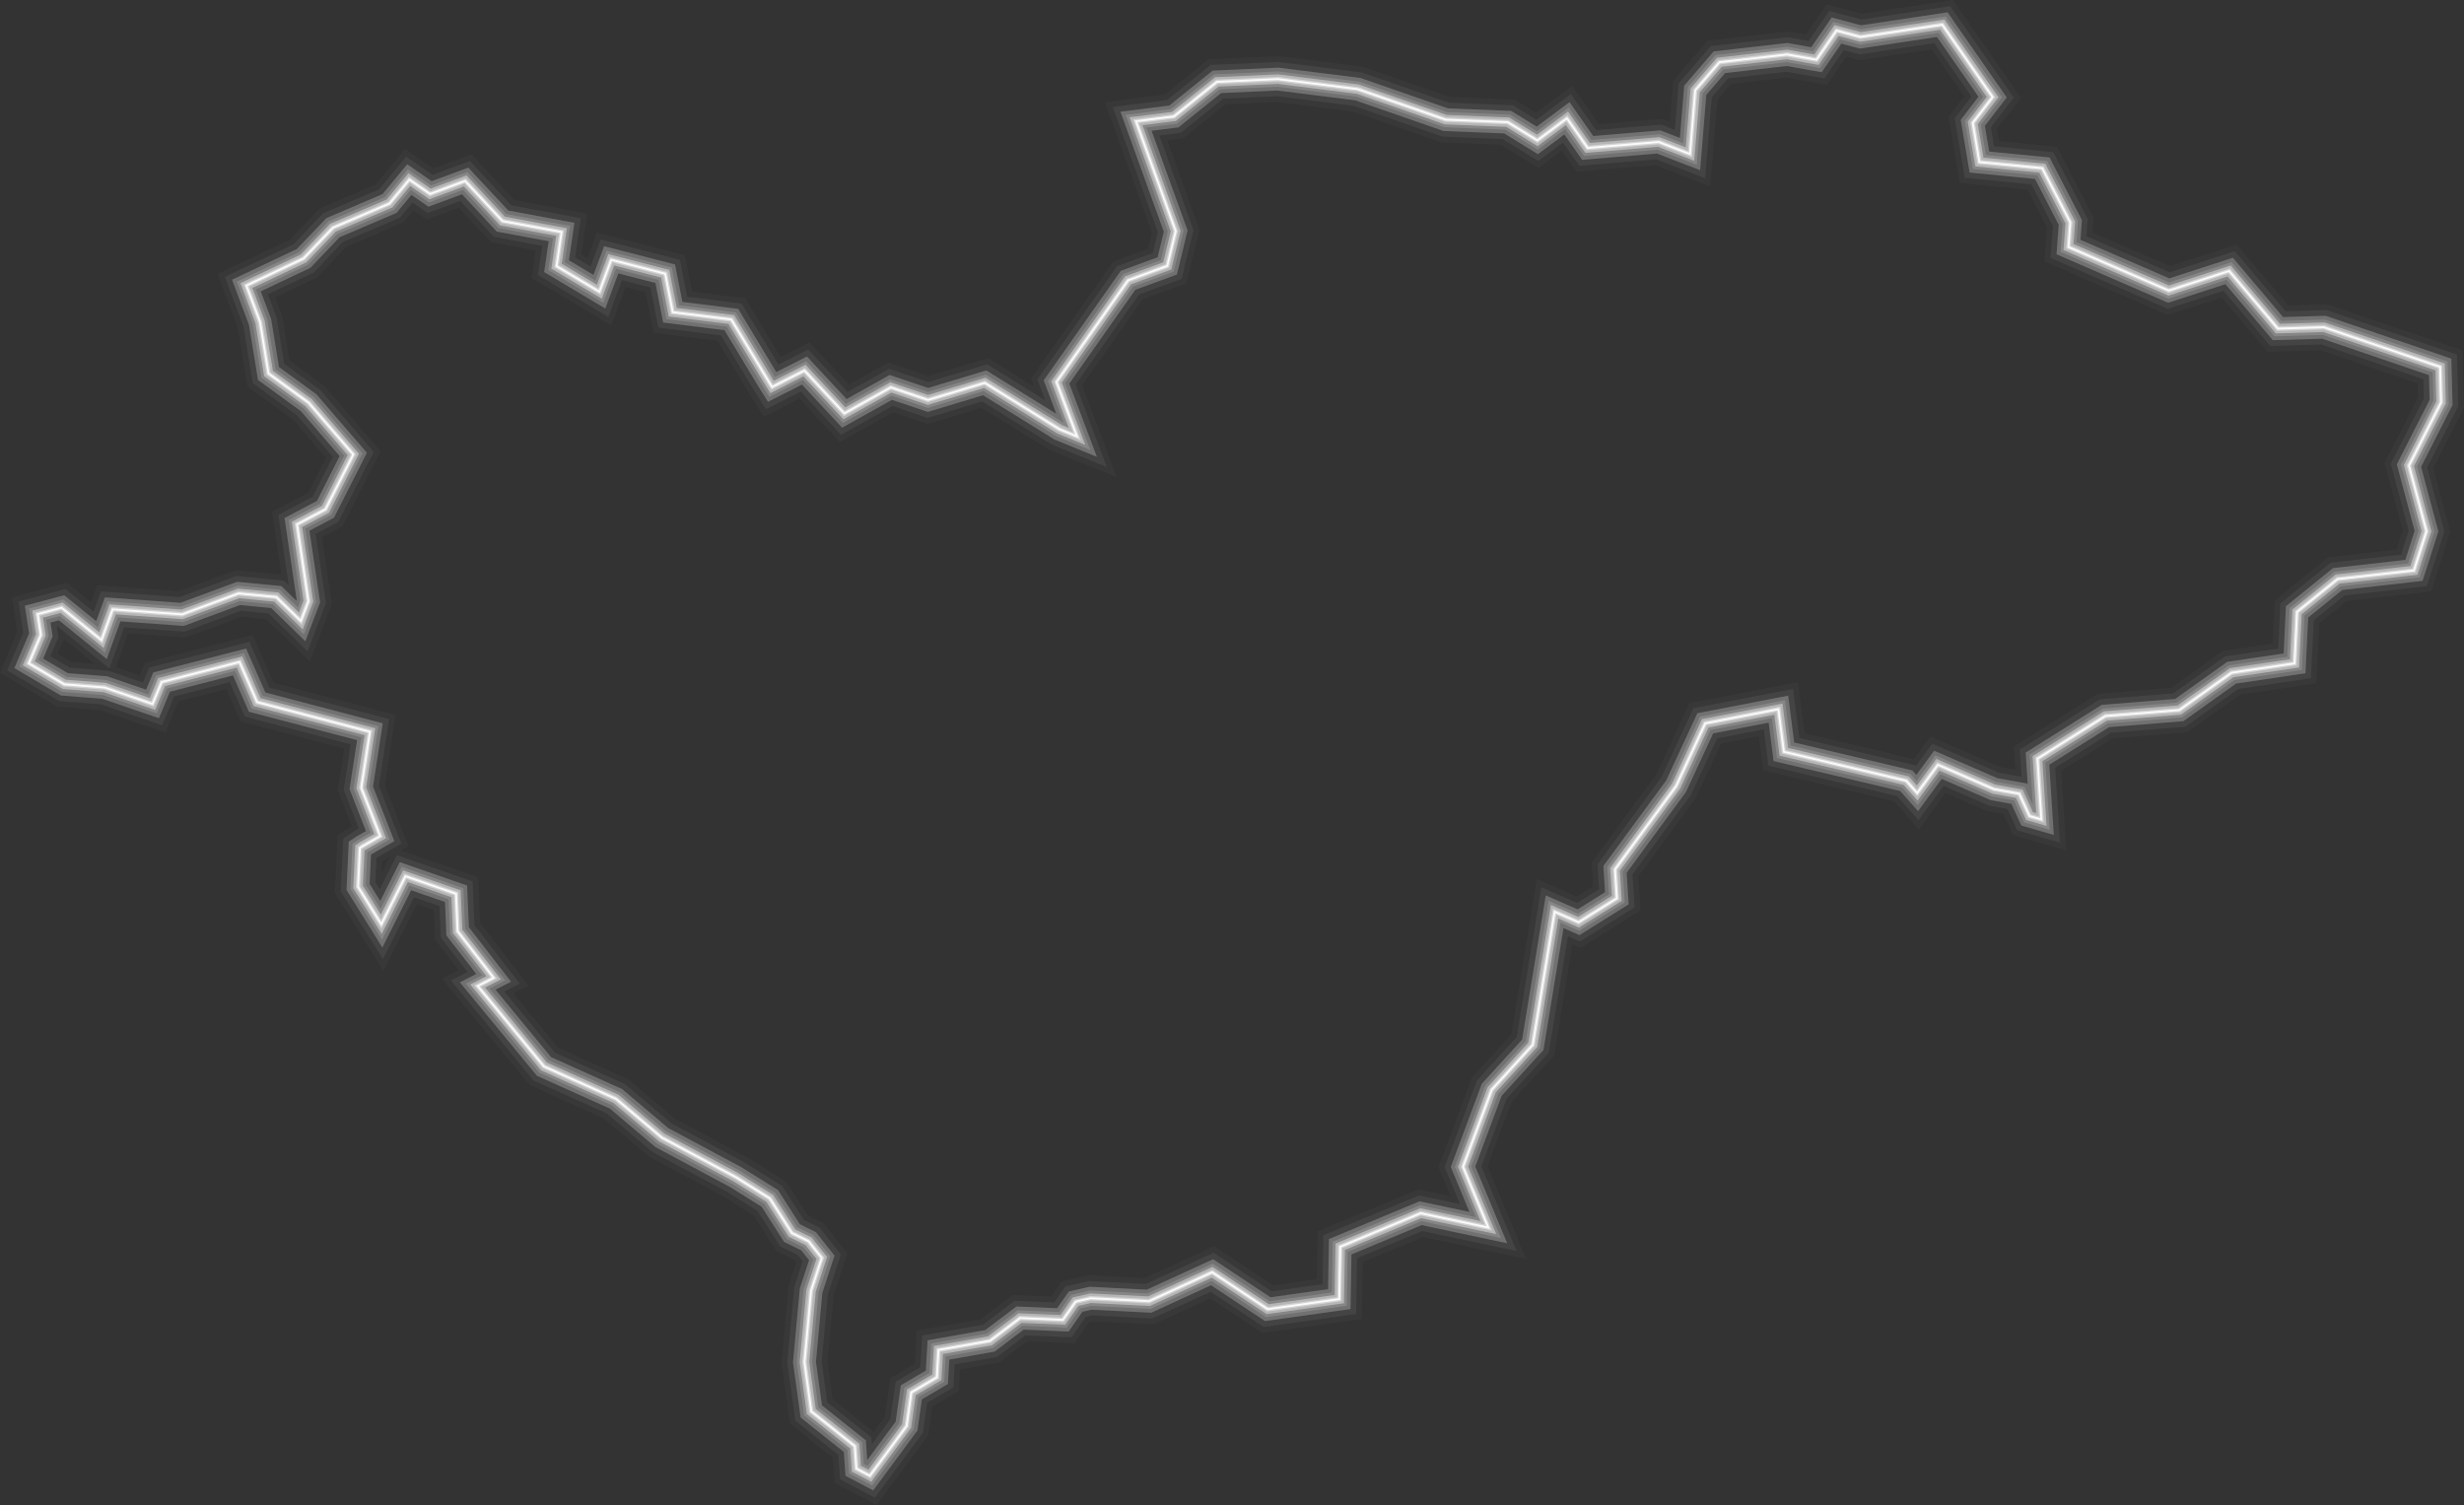 <?xml version="1.0" encoding="UTF-8"?><svg id="Layer_2" xmlns="http://www.w3.org/2000/svg" viewBox="0 0 1081.29 660.46"><rect x="0" y="0" width="1081.29" height="660.46" fill="#333333" stroke="none"/><defs><style>.cls-1{stroke-width:4.17px;}.cls-1,.cls-2,.cls-3,.cls-4,.cls-5,.cls-6,.cls-7,.cls-8{fill:none;stroke-linecap:round;stroke-miterlimit:10;}.cls-1,.cls-5,.cls-6,.cls-7,.cls-8{stroke:#fff;}.cls-1,.cls-8{opacity:.4;}.cls-2{stroke:#868686;stroke-width:15px;}.cls-2,.cls-3,.cls-4,.cls-5,.cls-6{opacity:.15;}.cls-3{stroke:#f5f5f5;}.cls-3,.cls-5{stroke-width:10px;}.cls-4{stroke:#595959;stroke-width:20px;}.cls-6{stroke-width:6.67px;}.cls-7{opacity:.9;stroke-width:.83px;}.cls-8{stroke-width:2px;}</style></defs><g id="GREEN_HEART_FRAME"><g id="Green_Heart_of_Europe"><g id="EXPORT"><g id="Green_Heart_Boundary"><g id="Green_Heart_Boundary-2"><polygon class="cls-5" points="852.33 10.81 874.43 42.61 865.73 53.91 868.63 71.11 896.23 73.81 908.53 97.61 907.73 108.41 951.73 127.51 978.23 118.91 999.63 144.21 1019.83 143.61 1070.83 161.01 1071.23 176.61 1057.13 204.31 1064.83 233.11 1059.33 250.31 1025.83 254.11 1008.03 268.51 1006.93 291.11 979.33 295.21 956.33 311.61 923.93 314.21 894.13 332.91 895.83 359.61 890.63 358.11 886.13 348.31 875.03 346.31 850.43 335.61 841.33 348.01 836.53 342.61 782.83 329.91 780.43 311.21 748.33 317.41 735.53 345.01 708.73 381.51 709.53 394.21 692.73 404.71 682.23 400.11 672.63 458.51 654.63 478.21 642.03 512.01 653.13 538.71 623.43 532.41 588.13 547.11 587.73 570.11 556.33 574.51 531.93 558.31 504.23 571.01 478.63 569.71 472.03 571.21 466.43 579.21 447.63 578.41 434.43 588.41 411.83 592.41 411.13 604.41 399.93 611.01 397.83 625.81 381.73 647.61 375.83 644.51 375.13 634.61 356.03 619.41 353.03 597.71 355.93 566.41 360.63 552.01 354.83 544.71 347.53 541.11 337.83 525.91 322.93 516.61 290.43 499.21 270.33 482.21 238.73 468.01 209.63 432.71 216.63 429.11 200.83 408.71 200.13 392.21 177.93 384.51 167.33 405.61 157.13 389.21 157.93 372.11 159.13 371.31 166.83 366.91 158.53 345.71 162.33 321.11 112.83 308.11 105.13 290.51 70.93 299.31 66.93 308.91 45.93 301.71 28.23 300.31 12.63 291.11 17.93 278.61 16.53 269.51 27.03 266.71 44.53 280.91 49.43 267.41 79.93 269.61 104.73 260.41 121.23 262.01 132.03 272.51 135.33 263.81 130.33 230.11 142.83 223.51 155.03 199.41 135.43 176.71 117.83 163.91 114.13 141.31 108.13 125.31 133.23 113.41 146.13 99.91 170.93 89.31 179.63 78.81 188.73 85.11 204.13 79.41 220.53 97.01 246.43 101.81 244.23 116.81 263.03 128.01 268.23 114.01 291.93 120.11 295.23 137.01 320.93 140.21 336.83 166.61 338.83 169.81 353.03 162.61 370.53 181.41 390.93 170.01 407.23 175.51 432.13 168.01 465.03 188.41 472.63 191.51 463.63 167.61 495.03 123.01 512.23 116.71 515.93 101.41 498.53 53.21 515.13 51.11 534.03 35.91 560.83 34.71 595.83 39.11 634.43 52.51 661.63 53.61 674.63 61.61 687.63 51.91 696.73 64.91 727.93 62.31 741.63 67.61 743.93 39.61 754.53 27.31 784.23 23.91 797.13 26.21 805.93 13.41 816.43 16.21 852.33 10.81"/><polygon class="cls-4" points="852.33 10.81 874.43 42.61 865.73 53.91 868.63 71.11 896.23 73.81 908.53 97.61 907.73 108.41 951.73 127.51 978.23 118.91 999.63 144.21 1019.83 143.61 1070.83 161.01 1071.23 176.61 1057.13 204.31 1064.83 233.11 1059.33 250.31 1025.83 254.11 1008.03 268.51 1006.93 291.11 979.33 295.21 956.33 311.61 923.93 314.21 894.13 332.91 895.83 359.61 890.63 358.11 886.13 348.31 875.03 346.31 850.43 335.61 841.33 348.01 836.53 342.61 782.83 329.91 780.43 311.21 748.33 317.41 735.53 345.01 708.73 381.51 709.53 394.21 692.73 404.71 682.23 400.11 672.63 458.51 654.63 478.21 642.03 512.01 653.13 538.71 623.43 532.41 588.13 547.11 587.73 570.11 556.33 574.51 531.93 558.31 504.23 571.01 478.63 569.71 472.03 571.21 466.43 579.21 447.63 578.41 434.43 588.41 411.83 592.41 411.13 604.41 399.93 611.01 397.83 625.81 381.73 647.61 375.83 644.51 375.13 634.61 356.03 619.41 353.03 597.71 355.93 566.41 360.63 552.01 354.83 544.71 347.53 541.11 337.83 525.91 322.93 516.61 290.43 499.21 270.33 482.21 238.73 468.01 209.63 432.71 216.63 429.11 200.83 408.71 200.13 392.21 177.93 384.51 167.33 405.61 157.13 389.21 157.93 372.11 159.13 371.31 166.83 366.91 158.53 345.71 162.33 321.11 112.83 308.11 105.13 290.51 70.93 299.31 66.93 308.91 45.93 301.71 28.23 300.31 12.63 291.11 17.93 278.61 16.53 269.51 27.03 266.71 44.53 280.91 49.43 267.41 79.93 269.61 104.73 260.41 121.23 262.01 132.03 272.51 135.33 263.81 130.33 230.11 142.83 223.51 155.03 199.41 135.43 176.71 117.83 163.91 114.13 141.31 108.13 125.31 133.23 113.41 146.13 99.91 170.93 89.31 179.63 78.81 188.73 85.11 204.13 79.41 220.53 97.01 246.43 101.81 244.23 116.81 263.03 128.01 268.23 114.01 291.93 120.11 295.23 137.01 320.93 140.21 336.83 166.61 338.83 169.81 353.03 162.61 370.53 181.41 390.93 170.01 407.23 175.51 432.13 168.01 465.03 188.41 472.63 191.51 463.63 167.61 495.03 123.01 512.23 116.71 515.93 101.41 498.53 53.21 515.13 51.11 534.03 35.91 560.83 34.71 595.83 39.11 634.43 52.51 661.63 53.61 674.63 61.61 687.63 51.91 696.73 64.91 727.93 62.31 741.63 67.61 743.93 39.61 754.53 27.31 784.23 23.91 797.13 26.21 805.93 13.41 816.43 16.21 852.33 10.81"/><polygon class="cls-2" points="852.33 10.81 874.43 42.61 865.73 53.91 868.63 71.11 896.23 73.81 908.53 97.61 907.73 108.41 951.73 127.51 978.23 118.91 999.63 144.21 1019.83 143.61 1070.83 161.01 1071.23 176.61 1057.13 204.31 1064.83 233.11 1059.33 250.31 1025.83 254.11 1008.03 268.51 1006.93 291.11 979.33 295.21 956.33 311.61 923.93 314.21 894.13 332.91 895.83 359.61 890.63 358.11 886.13 348.31 875.03 346.31 850.43 335.61 841.33 348.01 836.53 342.61 782.83 329.91 780.43 311.21 748.33 317.41 735.53 345.01 708.73 381.51 709.53 394.21 692.73 404.71 682.23 400.11 672.63 458.51 654.63 478.21 642.03 512.01 653.13 538.71 623.43 532.41 588.13 547.11 587.73 570.11 556.33 574.51 531.93 558.31 504.23 571.01 478.63 569.71 472.03 571.21 466.43 579.21 447.63 578.41 434.43 588.41 411.83 592.41 411.13 604.41 399.93 611.01 397.83 625.81 381.73 647.61 375.83 644.51 375.13 634.61 356.03 619.41 353.03 597.71 355.93 566.41 360.63 552.01 354.83 544.71 347.53 541.11 337.83 525.91 322.93 516.61 290.43 499.21 270.33 482.21 238.73 468.01 209.63 432.71 216.63 429.11 200.83 408.71 200.13 392.21 177.93 384.51 167.33 405.61 157.13 389.21 157.93 372.11 159.13 371.31 166.83 366.91 158.53 345.71 162.33 321.11 112.83 308.11 105.13 290.51 70.93 299.31 66.93 308.91 45.93 301.71 28.23 300.31 12.63 291.11 17.93 278.61 16.53 269.51 27.03 266.71 44.53 280.91 49.43 267.41 79.93 269.61 104.73 260.41 121.23 262.01 132.03 272.51 135.33 263.81 130.33 230.11 142.83 223.51 155.03 199.41 135.43 176.71 117.83 163.91 114.13 141.31 108.13 125.31 133.23 113.41 146.13 99.91 170.93 89.31 179.63 78.81 188.73 85.11 204.13 79.41 220.53 97.01 246.43 101.81 244.23 116.81 263.03 128.01 268.23 114.01 291.93 120.11 295.23 137.01 320.93 140.21 336.83 166.61 338.83 169.81 353.03 162.61 370.53 181.41 390.93 170.01 407.23 175.51 432.13 168.01 465.03 188.41 472.63 191.51 463.63 167.61 495.03 123.01 512.23 116.71 515.93 101.41 498.53 53.21 515.13 51.11 534.03 35.91 560.83 34.71 595.83 39.11 634.43 52.51 661.63 53.61 674.63 61.61 687.63 51.91 696.73 64.91 727.93 62.31 741.63 67.61 743.93 39.61 754.53 27.31 784.23 23.91 797.13 26.21 805.93 13.41 816.43 16.21 852.33 10.81"/><polygon class="cls-3" points="852.33 10.81 874.43 42.61 865.73 53.91 868.63 71.11 896.23 73.81 908.53 97.61 907.73 108.41 951.73 127.51 978.23 118.91 999.63 144.21 1019.83 143.61 1070.83 161.01 1071.23 176.61 1057.13 204.31 1064.83 233.11 1059.33 250.31 1025.83 254.11 1008.03 268.51 1006.93 291.11 979.33 295.21 956.33 311.61 923.93 314.21 894.13 332.91 895.83 359.61 890.63 358.11 886.13 348.31 875.03 346.31 850.43 335.61 841.33 348.01 836.53 342.61 782.83 329.91 780.43 311.21 748.33 317.41 735.53 345.01 708.73 381.51 709.53 394.21 692.73 404.71 682.23 400.11 672.63 458.51 654.63 478.21 642.03 512.01 653.13 538.71 623.43 532.41 588.13 547.11 587.73 570.11 556.33 574.51 531.93 558.31 504.23 571.01 478.63 569.71 472.03 571.21 466.43 579.21 447.63 578.41 434.43 588.41 411.83 592.41 411.13 604.41 399.93 611.01 397.83 625.81 381.73 647.61 375.83 644.51 375.13 634.61 356.03 619.41 353.03 597.71 355.93 566.41 360.63 552.01 354.83 544.71 347.53 541.11 337.83 525.91 322.93 516.61 290.43 499.21 270.33 482.21 238.73 468.01 209.63 432.71 216.63 429.11 200.83 408.71 200.13 392.21 177.93 384.51 167.33 405.61 157.13 389.21 157.93 372.11 159.13 371.31 166.83 366.91 158.53 345.71 162.33 321.11 112.83 308.11 105.13 290.51 70.93 299.31 66.93 308.91 45.93 301.71 28.23 300.31 12.63 291.11 17.93 278.61 16.53 269.51 27.03 266.71 44.53 280.91 49.43 267.41 79.93 269.61 104.73 260.41 121.23 262.01 132.03 272.51 135.33 263.81 130.33 230.11 142.83 223.51 155.03 199.41 135.43 176.71 117.83 163.91 114.13 141.31 108.13 125.31 133.23 113.41 146.13 99.91 170.93 89.31 179.63 78.81 188.73 85.11 204.13 79.41 220.53 97.01 246.43 101.81 244.23 116.81 263.03 128.01 268.23 114.01 291.93 120.11 295.23 137.01 320.93 140.21 336.83 166.61 338.83 169.81 353.03 162.61 370.53 181.41 390.93 170.01 407.23 175.51 432.13 168.01 465.03 188.41 472.63 191.51 463.63 167.61 495.03 123.01 512.23 116.71 515.93 101.41 498.53 53.21 515.13 51.11 534.03 35.91 560.83 34.71 595.83 39.11 634.43 52.51 661.63 53.61 674.63 61.61 687.63 51.91 696.73 64.91 727.93 62.31 741.63 67.61 743.93 39.61 754.53 27.31 784.23 23.91 797.13 26.21 805.93 13.41 816.43 16.21 852.33 10.81"/><polygon class="cls-6" points="852.33 10.81 874.43 42.61 865.73 53.91 868.63 71.11 896.23 73.81 908.53 97.61 907.73 108.41 951.73 127.51 978.23 118.91 999.63 144.21 1019.83 143.61 1070.83 161.01 1071.23 176.61 1057.13 204.31 1064.83 233.11 1059.33 250.31 1025.83 254.11 1008.03 268.51 1006.93 291.11 979.33 295.21 956.33 311.61 923.93 314.21 894.13 332.91 895.83 359.61 890.63 358.11 886.13 348.31 875.03 346.31 850.43 335.61 841.33 348.01 836.53 342.61 782.83 329.91 780.43 311.21 748.33 317.41 735.53 345.01 708.73 381.51 709.53 394.21 692.73 404.71 682.23 400.11 672.63 458.51 654.63 478.21 642.03 512.01 653.13 538.71 623.43 532.41 588.13 547.11 587.73 570.11 556.33 574.51 531.93 558.31 504.23 571.01 478.63 569.71 472.03 571.21 466.43 579.21 447.63 578.41 434.43 588.41 411.83 592.41 411.13 604.41 399.93 611.01 397.83 625.81 381.73 647.61 375.83 644.51 375.13 634.61 356.03 619.41 353.03 597.71 355.93 566.41 360.63 552.01 354.83 544.71 347.53 541.11 337.83 525.91 322.93 516.61 290.43 499.21 270.33 482.21 238.73 468.01 209.63 432.71 216.63 429.11 200.83 408.71 200.13 392.21 177.93 384.51 167.33 405.61 157.13 389.21 157.93 372.11 159.13 371.31 166.83 366.91 158.53 345.71 162.33 321.11 112.83 308.11 105.13 290.51 70.93 299.31 66.93 308.91 45.93 301.71 28.23 300.31 12.63 291.11 17.93 278.61 16.53 269.51 27.03 266.71 44.53 280.91 49.43 267.41 79.93 269.61 104.73 260.41 121.23 262.01 132.03 272.51 135.33 263.81 130.33 230.11 142.83 223.51 155.03 199.41 135.43 176.71 117.83 163.91 114.13 141.31 108.13 125.31 133.23 113.41 146.13 99.91 170.93 89.31 179.63 78.81 188.73 85.11 204.13 79.41 220.53 97.01 246.43 101.81 244.23 116.81 263.03 128.01 268.23 114.01 291.93 120.11 295.23 137.01 320.93 140.21 336.83 166.61 338.83 169.81 353.03 162.61 370.53 181.41 390.93 170.01 407.23 175.51 432.13 168.01 465.03 188.41 472.63 191.51 463.63 167.61 495.03 123.01 512.23 116.71 515.93 101.41 498.53 53.21 515.13 51.11 534.03 35.91 560.83 34.71 595.83 39.11 634.43 52.51 661.63 53.61 674.63 61.61 687.63 51.91 696.73 64.91 727.93 62.31 741.63 67.61 743.93 39.61 754.53 27.31 784.23 23.91 797.13 26.21 805.93 13.41 816.43 16.21 852.33 10.81"/><polygon class="cls-1" points="852.33 10.81 874.43 42.61 865.73 53.91 868.63 71.11 896.23 73.81 908.53 97.61 907.73 108.41 951.73 127.51 978.23 118.91 999.63 144.21 1019.83 143.61 1070.83 161.01 1071.23 176.61 1057.13 204.31 1064.83 233.11 1059.33 250.31 1025.83 254.11 1008.03 268.51 1006.93 291.11 979.33 295.21 956.33 311.61 923.93 314.21 894.13 332.91 895.83 359.61 890.63 358.11 886.13 348.31 875.03 346.31 850.43 335.61 841.33 348.01 836.53 342.61 782.83 329.91 780.43 311.21 748.33 317.41 735.53 345.01 708.73 381.51 709.53 394.21 692.73 404.71 682.23 400.11 672.63 458.51 654.63 478.21 642.03 512.01 653.13 538.71 623.43 532.41 588.13 547.11 587.73 570.11 556.33 574.51 531.93 558.31 504.23 571.01 478.63 569.71 472.03 571.21 466.43 579.21 447.63 578.41 434.43 588.41 411.83 592.41 411.13 604.41 399.93 611.01 397.83 625.81 381.73 647.61 375.83 644.51 375.13 634.61 356.03 619.41 353.03 597.71 355.93 566.41 360.63 552.01 354.83 544.71 347.53 541.11 337.83 525.91 322.93 516.61 290.43 499.21 270.33 482.21 238.73 468.01 209.63 432.71 216.63 429.11 200.83 408.71 200.13 392.21 177.93 384.51 167.33 405.61 157.13 389.21 157.93 372.11 159.13 371.31 166.83 366.91 158.53 345.71 162.33 321.11 112.83 308.11 105.13 290.51 70.93 299.31 66.93 308.91 45.93 301.71 28.23 300.31 12.63 291.11 17.93 278.61 16.53 269.51 27.03 266.71 44.53 280.91 49.43 267.41 79.93 269.61 104.73 260.41 121.23 262.01 132.03 272.51 135.33 263.81 130.33 230.11 142.83 223.51 155.03 199.41 135.43 176.71 117.83 163.91 114.13 141.31 108.13 125.31 133.23 113.41 146.13 99.91 170.93 89.31 179.63 78.81 188.73 85.11 204.13 79.41 220.53 97.01 246.43 101.81 244.23 116.81 263.03 128.01 268.23 114.01 291.93 120.11 295.23 137.01 320.93 140.21 336.83 166.61 338.83 169.81 353.03 162.61 370.53 181.41 390.93 170.01 407.23 175.51 432.13 168.01 465.03 188.41 472.63 191.51 463.63 167.61 495.03 123.01 512.23 116.71 515.93 101.41 498.53 53.21 515.13 51.11 534.03 35.91 560.83 34.71 595.83 39.11 634.43 52.51 661.63 53.61 674.63 61.61 687.63 51.91 696.73 64.91 727.93 62.31 741.63 67.61 743.93 39.61 754.53 27.31 784.23 23.91 797.13 26.21 805.93 13.41 816.43 16.21 852.33 10.81"/><polygon class="cls-8" points="852.33 10.81 874.43 42.61 865.73 53.91 868.63 71.11 896.23 73.81 908.53 97.61 907.73 108.41 951.73 127.51 978.23 118.91 999.63 144.21 1019.83 143.61 1070.83 161.01 1071.23 176.61 1057.13 204.31 1064.83 233.11 1059.33 250.31 1025.83 254.11 1008.03 268.51 1006.93 291.11 979.33 295.21 956.33 311.61 923.93 314.21 894.13 332.91 895.83 359.61 890.63 358.11 886.13 348.31 875.03 346.31 850.43 335.61 841.33 348.01 836.53 342.61 782.83 329.91 780.43 311.21 748.33 317.41 735.53 345.01 708.73 381.51 709.53 394.21 692.73 404.71 682.23 400.11 672.63 458.51 654.63 478.21 642.03 512.01 653.13 538.71 623.43 532.41 588.13 547.11 587.73 570.11 556.33 574.51 531.93 558.31 504.23 571.01 478.63 569.71 472.03 571.21 466.43 579.21 447.63 578.41 434.43 588.41 411.83 592.41 411.13 604.41 399.93 611.01 397.83 625.81 381.73 647.61 375.83 644.51 375.13 634.61 356.03 619.41 353.03 597.71 355.93 566.41 360.63 552.01 354.83 544.71 347.53 541.11 337.83 525.91 322.93 516.61 290.43 499.21 270.33 482.21 238.73 468.01 209.63 432.71 216.63 429.11 200.83 408.71 200.13 392.21 177.93 384.51 167.33 405.61 157.13 389.21 157.93 372.11 159.13 371.31 166.83 366.91 158.53 345.71 162.33 321.11 112.83 308.11 105.13 290.51 70.93 299.31 66.93 308.91 45.93 301.71 28.23 300.31 12.63 291.11 17.93 278.61 16.53 269.51 27.03 266.71 44.53 280.91 49.43 267.41 79.93 269.61 104.73 260.41 121.23 262.01 132.03 272.51 135.33 263.81 130.33 230.11 142.83 223.51 155.03 199.41 135.43 176.71 117.83 163.91 114.13 141.31 108.13 125.31 133.23 113.41 146.13 99.91 170.93 89.31 179.63 78.81 188.73 85.11 204.13 79.41 220.53 97.01 246.43 101.81 244.23 116.81 263.03 128.01 268.23 114.01 291.93 120.11 295.23 137.01 320.93 140.21 336.83 166.61 338.83 169.81 353.03 162.61 370.53 181.41 390.93 170.01 407.23 175.51 432.13 168.01 465.03 188.41 472.63 191.51 463.63 167.61 495.03 123.01 512.23 116.71 515.93 101.41 498.53 53.21 515.13 51.11 534.03 35.91 560.83 34.71 595.83 39.11 634.43 52.51 661.63 53.61 674.63 61.61 687.63 51.91 696.73 64.91 727.93 62.31 741.63 67.61 743.93 39.61 754.53 27.31 784.23 23.91 797.13 26.21 805.93 13.41 816.43 16.21 852.33 10.81"/><polygon class="cls-7" points="852.33 10.81 874.43 42.61 865.73 53.91 868.63 71.11 896.23 73.81 908.53 97.61 907.73 108.41 951.73 127.51 978.23 118.91 999.63 144.21 1019.83 143.61 1070.83 161.01 1071.23 176.61 1057.13 204.31 1064.83 233.11 1059.33 250.31 1025.83 254.11 1008.03 268.51 1006.93 291.11 979.33 295.21 956.33 311.61 923.93 314.21 894.13 332.91 895.83 359.61 890.63 358.11 886.13 348.31 875.03 346.31 850.43 335.61 841.33 348.01 836.53 342.61 782.83 329.91 780.43 311.21 748.33 317.41 735.53 345.01 708.73 381.51 709.53 394.21 692.73 404.71 682.23 400.11 672.63 458.51 654.63 478.21 642.03 512.01 653.13 538.71 623.43 532.41 588.13 547.11 587.73 570.11 556.33 574.51 531.93 558.31 504.23 571.01 478.63 569.71 472.03 571.21 466.43 579.21 447.63 578.41 434.43 588.41 411.83 592.41 411.13 604.41 399.93 611.01 397.83 625.81 381.73 647.61 375.83 644.51 375.13 634.61 356.03 619.41 353.03 597.71 355.93 566.41 360.63 552.01 354.83 544.71 347.53 541.11 337.83 525.91 322.93 516.61 290.43 499.21 270.33 482.21 238.73 468.01 209.63 432.71 216.63 429.11 200.83 408.71 200.13 392.21 177.93 384.51 167.33 405.61 157.13 389.21 157.93 372.11 159.13 371.31 166.83 366.91 158.53 345.71 162.33 321.11 112.83 308.11 105.13 290.51 70.93 299.31 66.93 308.91 45.93 301.71 28.23 300.31 12.63 291.11 17.93 278.61 16.53 269.51 27.03 266.71 44.53 280.91 49.43 267.41 79.93 269.61 104.73 260.41 121.23 262.01 132.03 272.51 135.33 263.81 130.33 230.11 142.83 223.51 155.03 199.41 135.43 176.71 117.83 163.91 114.13 141.31 108.13 125.31 133.23 113.41 146.13 99.91 170.93 89.31 179.63 78.81 188.73 85.11 204.13 79.41 220.53 97.01 246.43 101.81 244.23 116.81 263.03 128.01 268.23 114.01 291.93 120.11 295.23 137.01 320.93 140.21 336.83 166.61 338.83 169.81 353.03 162.61 370.53 181.41 390.93 170.01 407.23 175.51 432.13 168.01 465.03 188.41 472.63 191.51 463.63 167.61 495.03 123.01 512.23 116.71 515.93 101.41 498.53 53.21 515.13 51.11 534.03 35.91 560.83 34.71 595.83 39.11 634.43 52.51 661.63 53.61 674.63 61.61 687.63 51.91 696.73 64.91 727.93 62.31 741.63 67.61 743.93 39.61 754.53 27.31 784.23 23.91 797.13 26.21 805.93 13.41 816.43 16.21 852.33 10.81"/></g></g></g></g></g></svg>